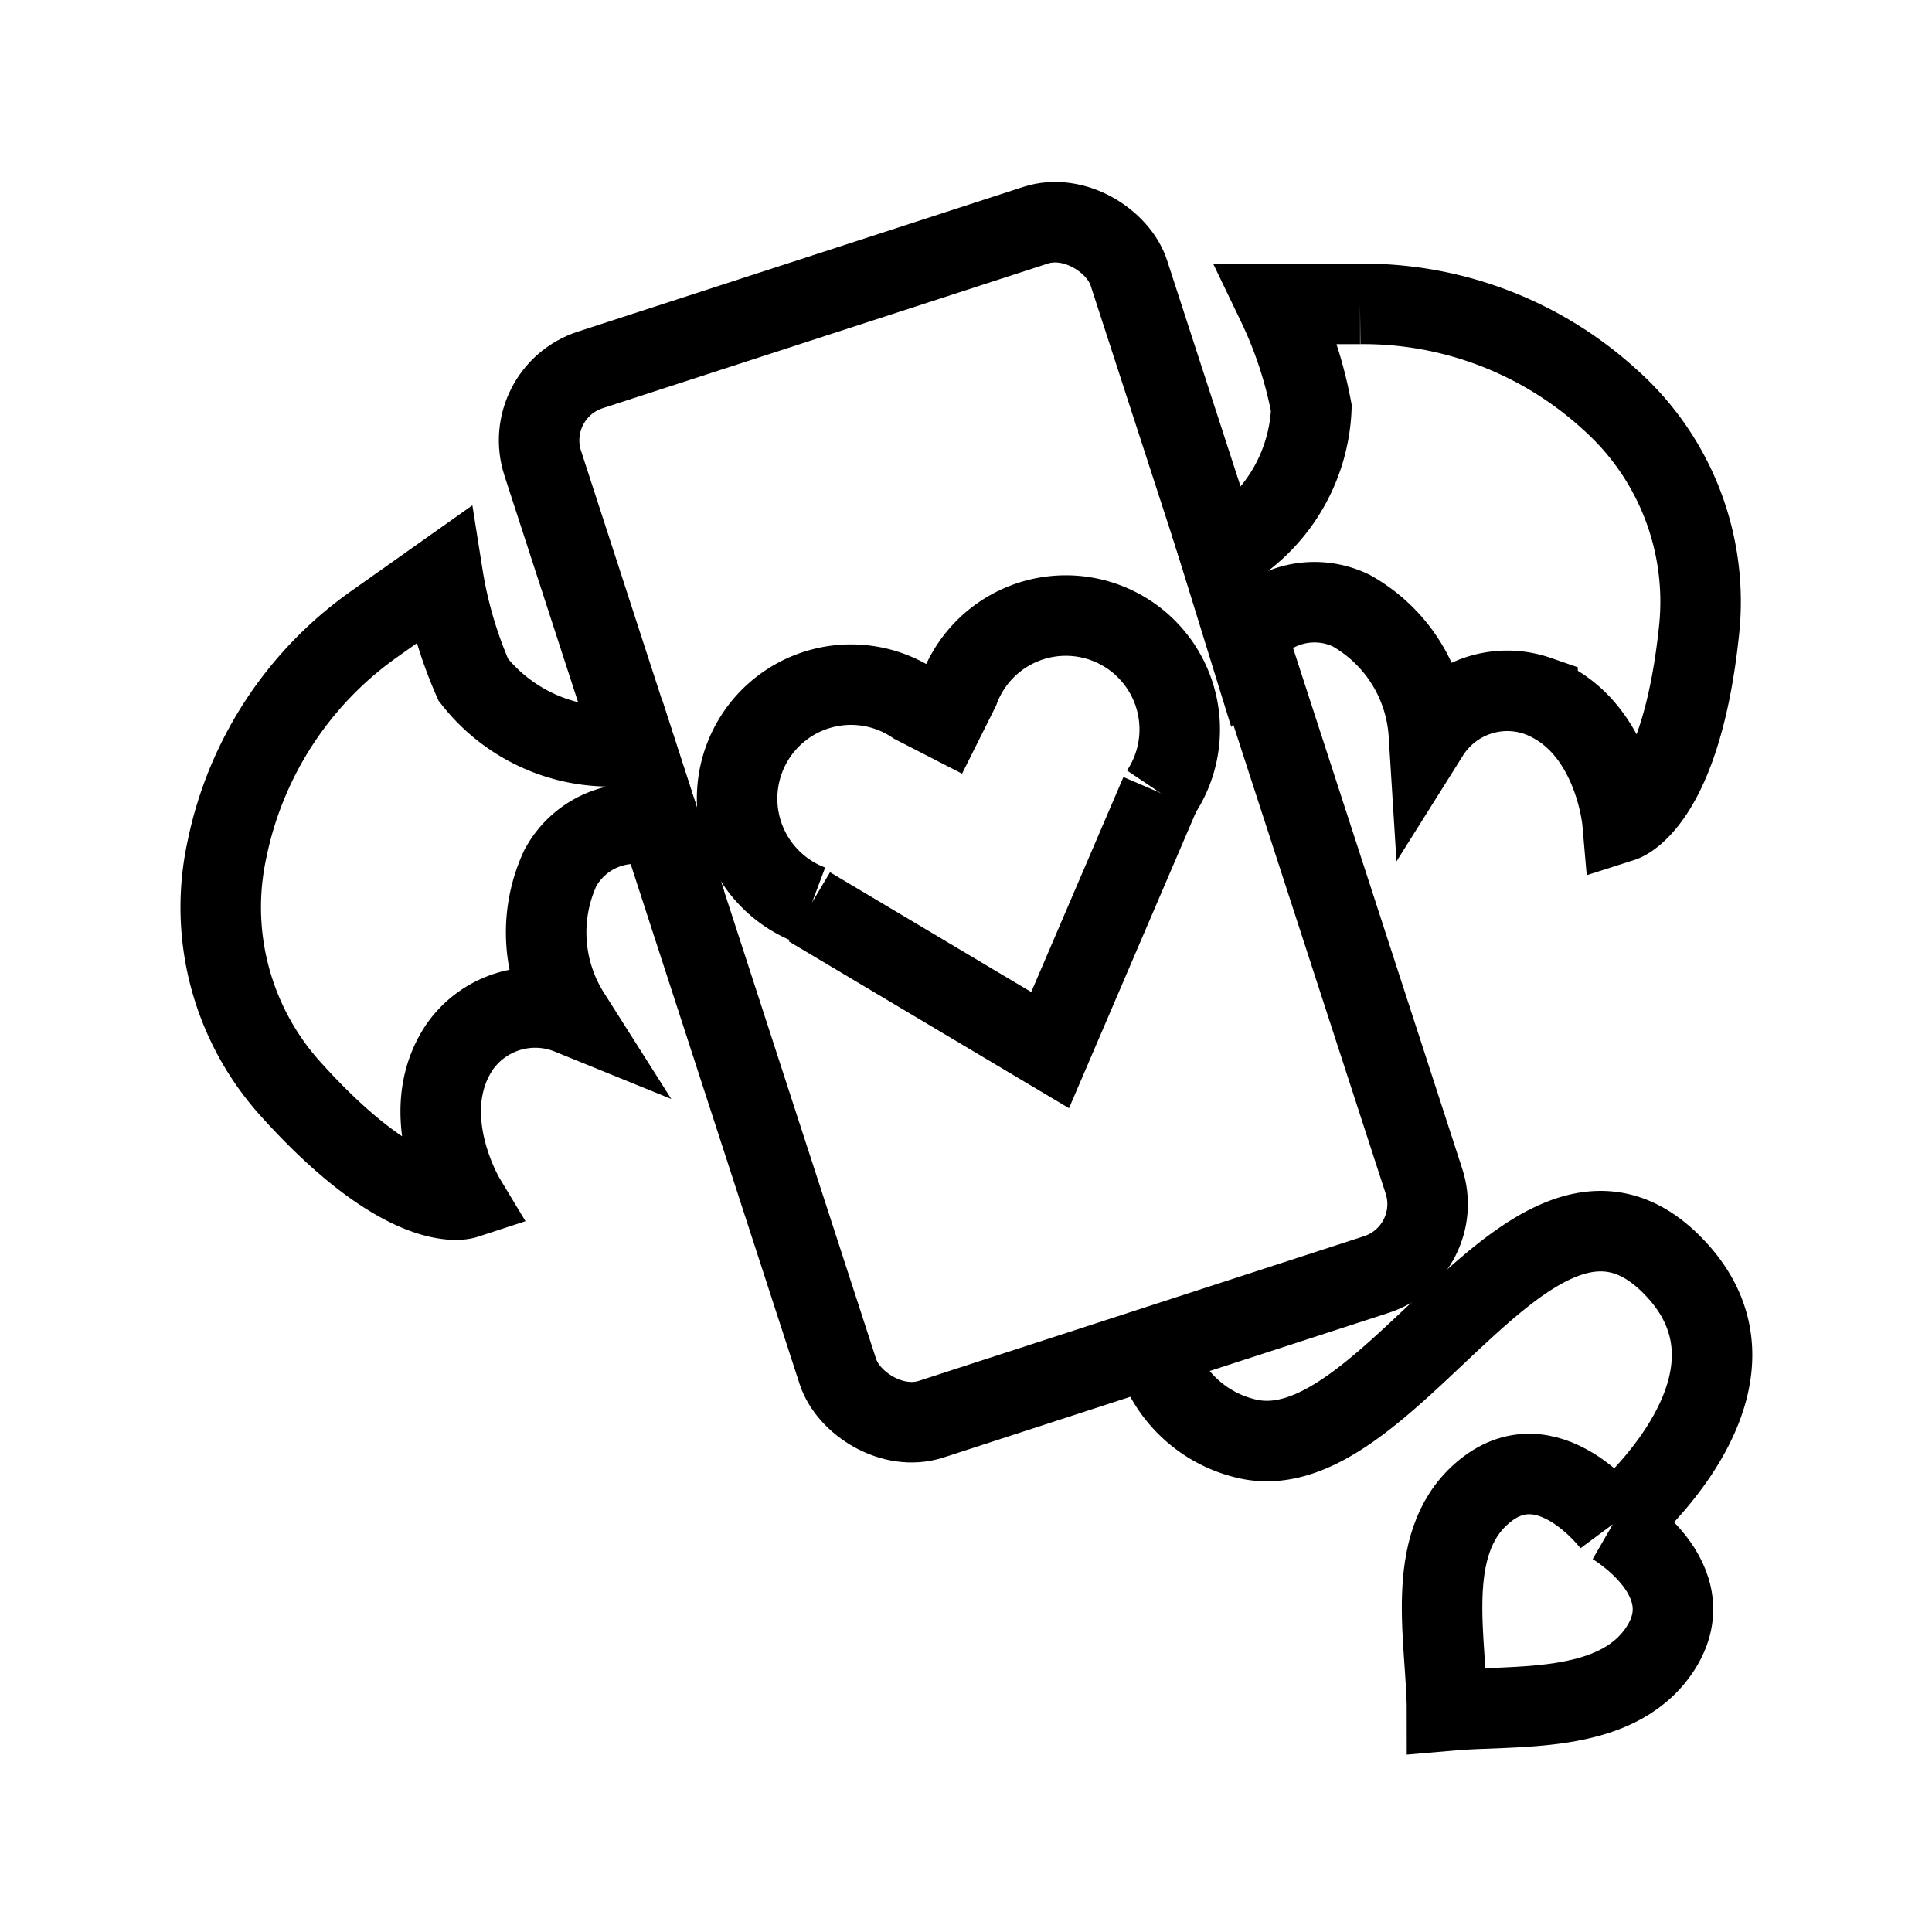 <svg id="Layer_2" data-name="Layer 2" xmlns="http://www.w3.org/2000/svg" viewBox="0 0 48 48"><defs><style>.cls-1{stroke-width:2px;fill:none;stroke:#000;stroke-miterlimit:10;}</style></defs><rect class="cls-1" x="16.77" y="6.72" width="15.31" height="27.41" rx="1.84" transform="translate(-5.11 8.55) rotate(-18)"/><path class="cls-1" d="M28.66,33.45A3.1,3.1,0,0,0,31,35.75c3.51.79,7-7.64,10.43-4.43,3.11,2.93-1.33,6.55-1.33,6.55"/><polyline class="cls-1" points="28.83 19.7 26.09 26.09 20.11 22.53"/><path class="cls-1" d="M28.83,19.7a2.83,2.83,0,1,0-5-2.57l-.37.74-.74-.38a2.83,2.83,0,1,0-2.57,5"/><path class="cls-1" d="M30.31,13.77a4.31,4.31,0,0,0,2.27-3.63,10.43,10.43,0,0,0-.85-2.59h2.06A9.08,9.08,0,0,1,40,9.93a6.72,6.72,0,0,1,2.22,5.66c-.44,4.35-1.91,4.82-1.91,4.82s-.21-2.43-2.11-3.12a2.3,2.3,0,0,0-2.7.95,3.79,3.79,0,0,0-1.93-3.07,2.1,2.1,0,0,0-2.62.67Z"/><path class="cls-1" d="M15.76,18.5a4.32,4.32,0,0,1-4-1.61A10.54,10.54,0,0,1,11,14.3L9.29,15.51A9.07,9.07,0,0,0,5.64,21.1,6.74,6.74,0,0,0,7.17,27c2.91,3.26,4.38,2.78,4.38,2.78s-1.26-2.09-.13-3.77a2.29,2.29,0,0,1,2.74-.81,3.8,3.8,0,0,1-.24-3.63,2.1,2.1,0,0,1,2.51-1Z"/><path class="cls-1" d="M40.07,37.87s2.37,1.37,1.14,3.15c-1.11,1.6-3.58,1.33-5.26,1.48,0-1.69-.6-4.11.86-5.39,1.63-1.44,3.26.76,3.26.76"/></svg>
